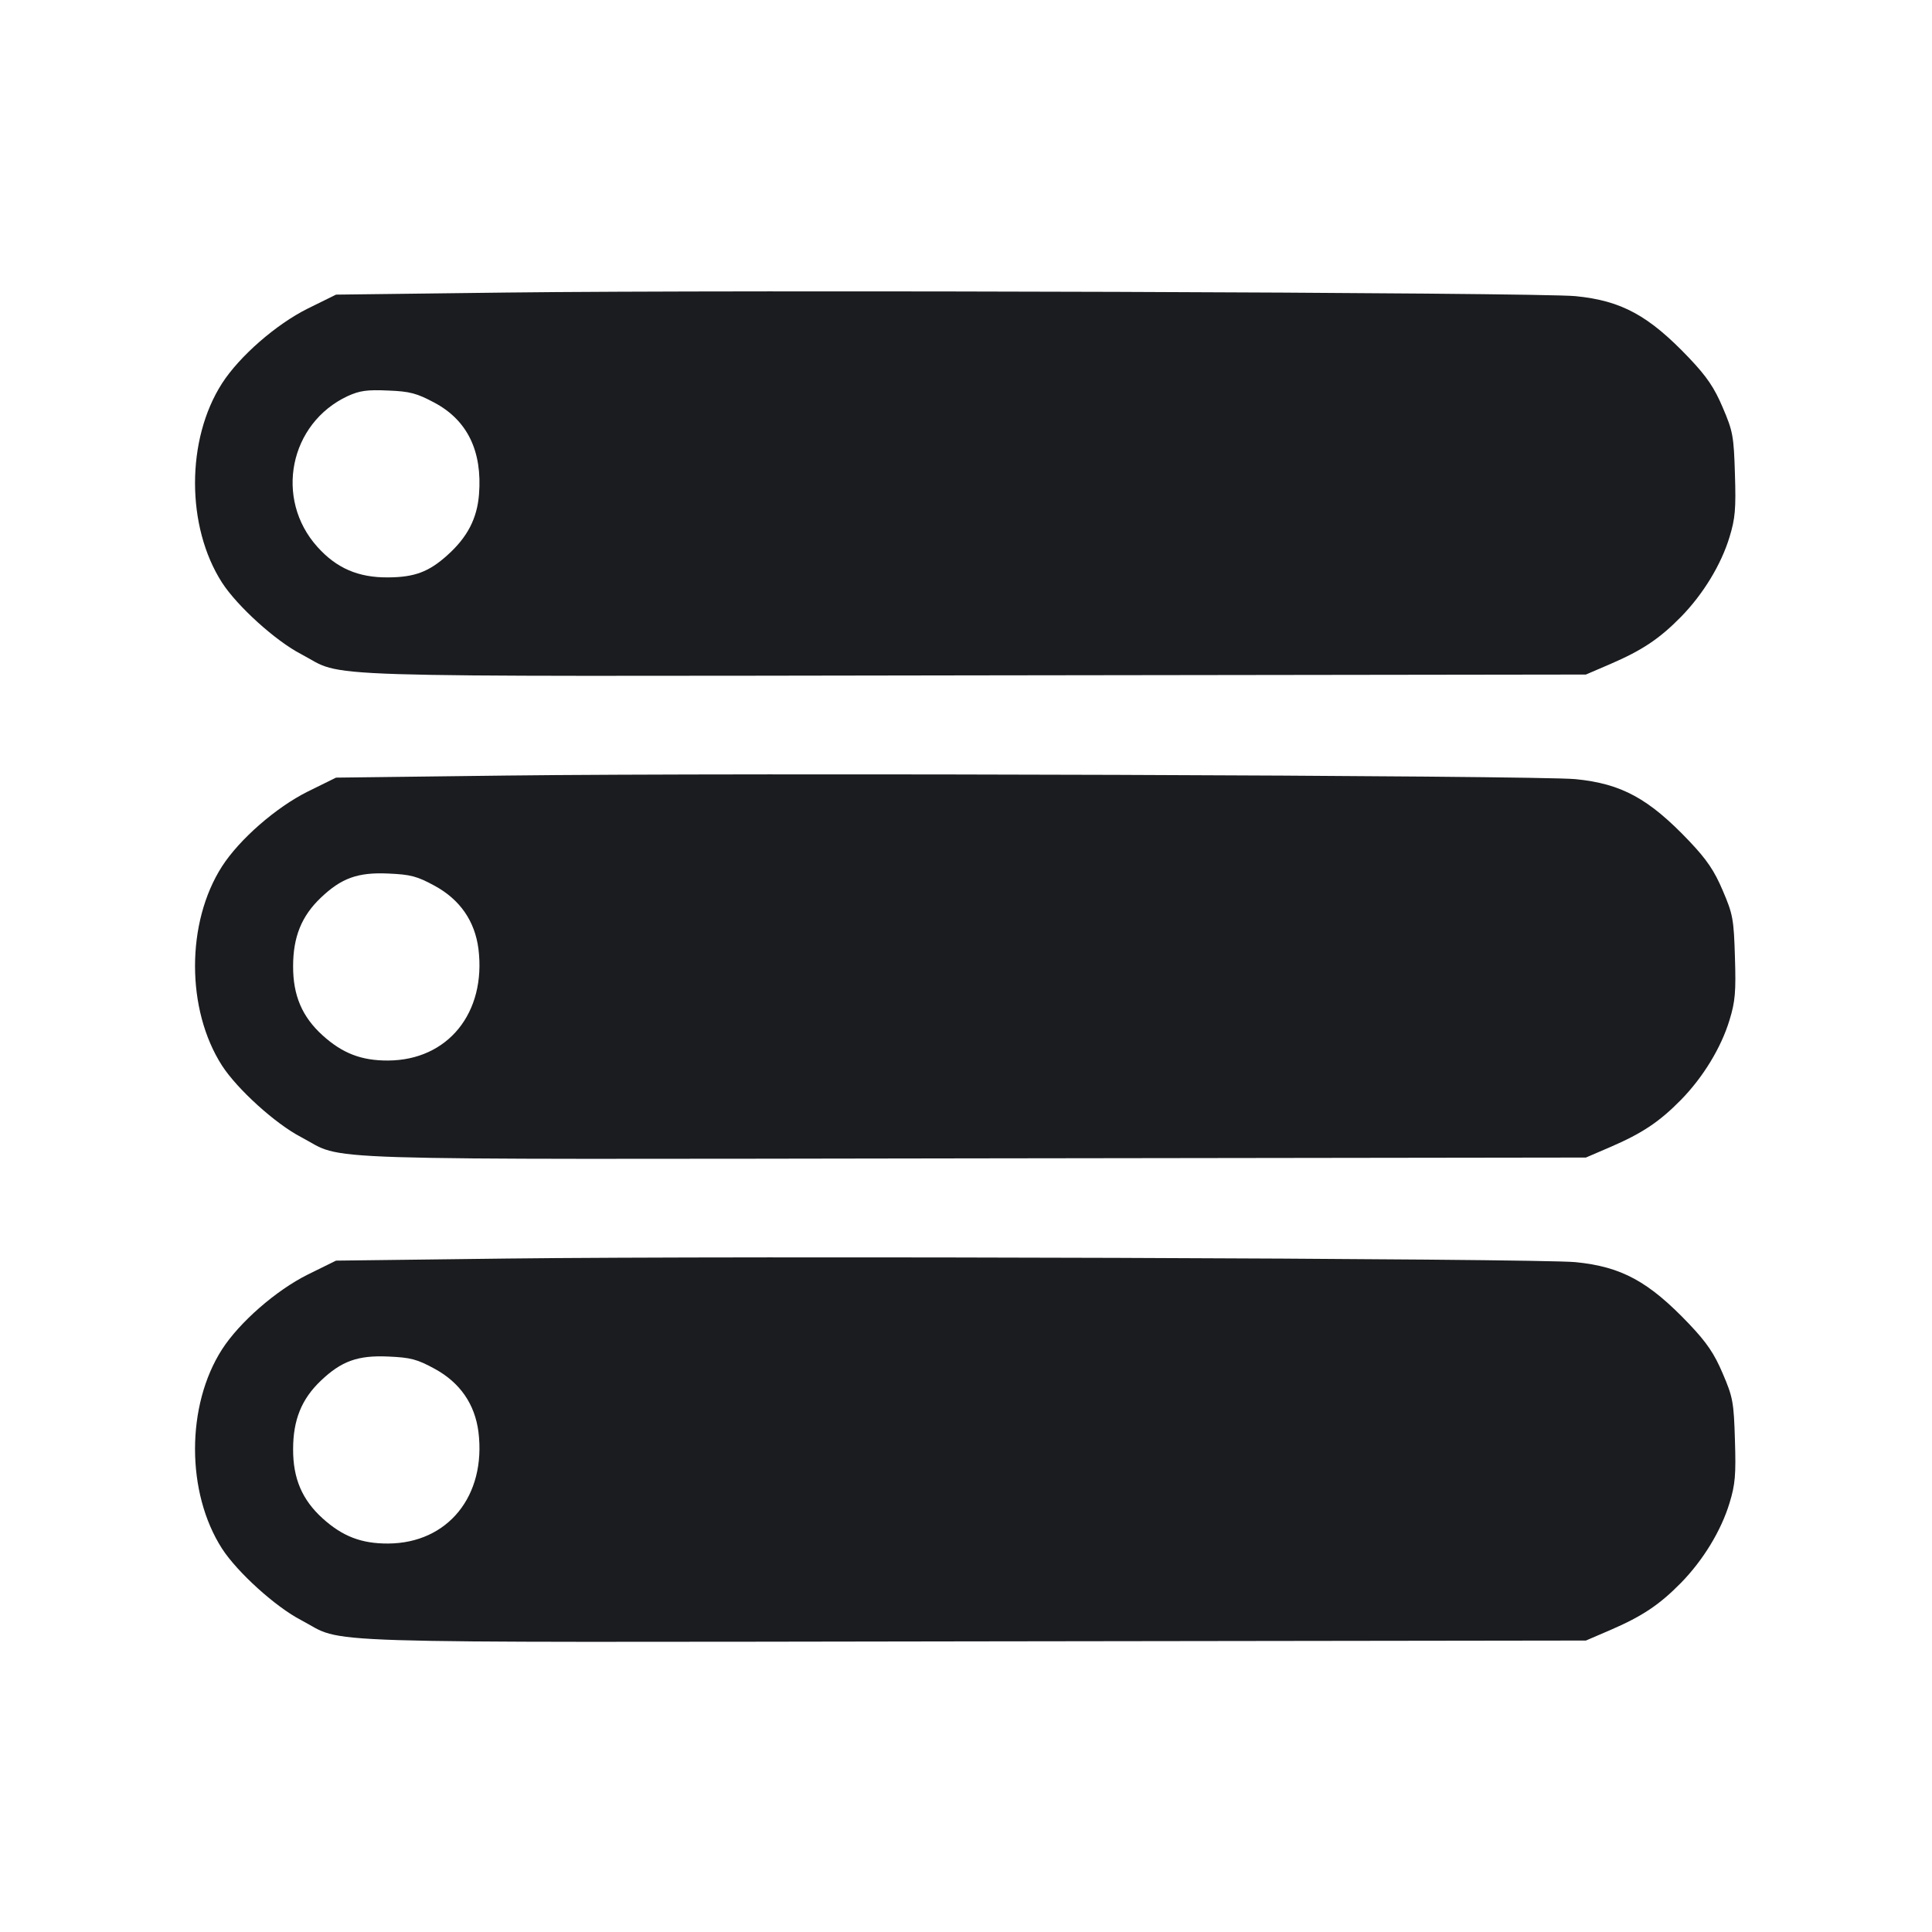 <svg width="14" height="14" viewBox="0 0 14 14" fill="none" xmlns="http://www.w3.org/2000/svg"><path d="M3.662 2.120 L 2.435 2.135 2.230 2.236 C 2.001 2.350,1.735 2.582,1.609 2.778 C 1.348 3.184,1.348 3.816,1.609 4.222 C 1.719 4.392,1.995 4.643,2.182 4.740 C 2.514 4.914,2.102 4.901,7.048 4.894 L 11.492 4.888 11.671 4.811 C 11.900 4.712,12.025 4.629,12.182 4.469 C 12.342 4.305,12.472 4.092,12.533 3.891 C 12.574 3.757,12.580 3.687,12.572 3.436 C 12.564 3.161,12.557 3.124,12.484 2.954 C 12.423 2.810,12.369 2.730,12.241 2.595 C 11.948 2.287,11.751 2.179,11.417 2.146 C 11.140 2.119,5.397 2.099,3.662 2.120 M3.148 2.918 C 3.387 3.045,3.496 3.270,3.471 3.583 C 3.457 3.758,3.387 3.893,3.242 4.023 C 3.108 4.144,3.004 4.183,2.812 4.184 C 2.596 4.186,2.438 4.117,2.300 3.963 C 1.987 3.615,2.097 3.067,2.520 2.870 C 2.606 2.831,2.660 2.823,2.812 2.830 C 2.971 2.836,3.021 2.850,3.148 2.918 M3.662 5.620 L 2.435 5.635 2.230 5.736 C 2.001 5.850,1.735 6.082,1.609 6.278 C 1.348 6.684,1.348 7.316,1.609 7.722 C 1.719 7.892,1.995 8.143,2.182 8.240 C 2.514 8.414,2.102 8.401,7.048 8.394 L 11.492 8.388 11.671 8.311 C 11.900 8.212,12.025 8.129,12.182 7.969 C 12.342 7.805,12.472 7.592,12.533 7.391 C 12.574 7.257,12.580 7.187,12.572 6.936 C 12.564 6.661,12.557 6.624,12.484 6.454 C 12.423 6.310,12.369 6.230,12.241 6.095 C 11.948 5.787,11.751 5.679,11.417 5.646 C 11.140 5.619,5.397 5.599,3.662 5.620 M3.152 6.420 C 3.334 6.520,3.441 6.675,3.467 6.876 C 3.524 7.339,3.246 7.683,2.812 7.685 C 2.619 7.686,2.482 7.633,2.338 7.503 C 2.190 7.369,2.123 7.214,2.124 7.001 C 2.124 6.790,2.185 6.638,2.325 6.505 C 2.474 6.363,2.593 6.320,2.813 6.330 C 2.976 6.337,3.022 6.349,3.152 6.420 M3.662 9.120 L 2.435 9.135 2.230 9.236 C 2.001 9.350,1.735 9.582,1.609 9.778 C 1.348 10.184,1.348 10.816,1.609 11.222 C 1.719 11.392,1.995 11.643,2.182 11.740 C 2.514 11.914,2.102 11.901,7.048 11.894 L 11.492 11.888 11.671 11.811 C 11.900 11.712,12.025 11.629,12.182 11.469 C 12.342 11.305,12.472 11.092,12.533 10.891 C 12.574 10.757,12.580 10.687,12.572 10.436 C 12.564 10.161,12.557 10.124,12.484 9.954 C 12.423 9.810,12.369 9.730,12.241 9.595 C 11.948 9.287,11.751 9.179,11.417 9.146 C 11.140 9.119,5.397 9.099,3.662 9.120 M3.152 9.920 C 3.334 10.020,3.441 10.175,3.467 10.376 C 3.524 10.839,3.246 11.183,2.812 11.185 C 2.619 11.186,2.482 11.133,2.338 11.003 C 2.190 10.869,2.123 10.714,2.124 10.501 C 2.124 10.290,2.185 10.138,2.325 10.005 C 2.474 9.863,2.593 9.820,2.813 9.830 C 2.976 9.837,3.022 9.849,3.152 9.920 " fill="#1A1C1F" stroke="none" fill-rule="evenodd"></path></svg>